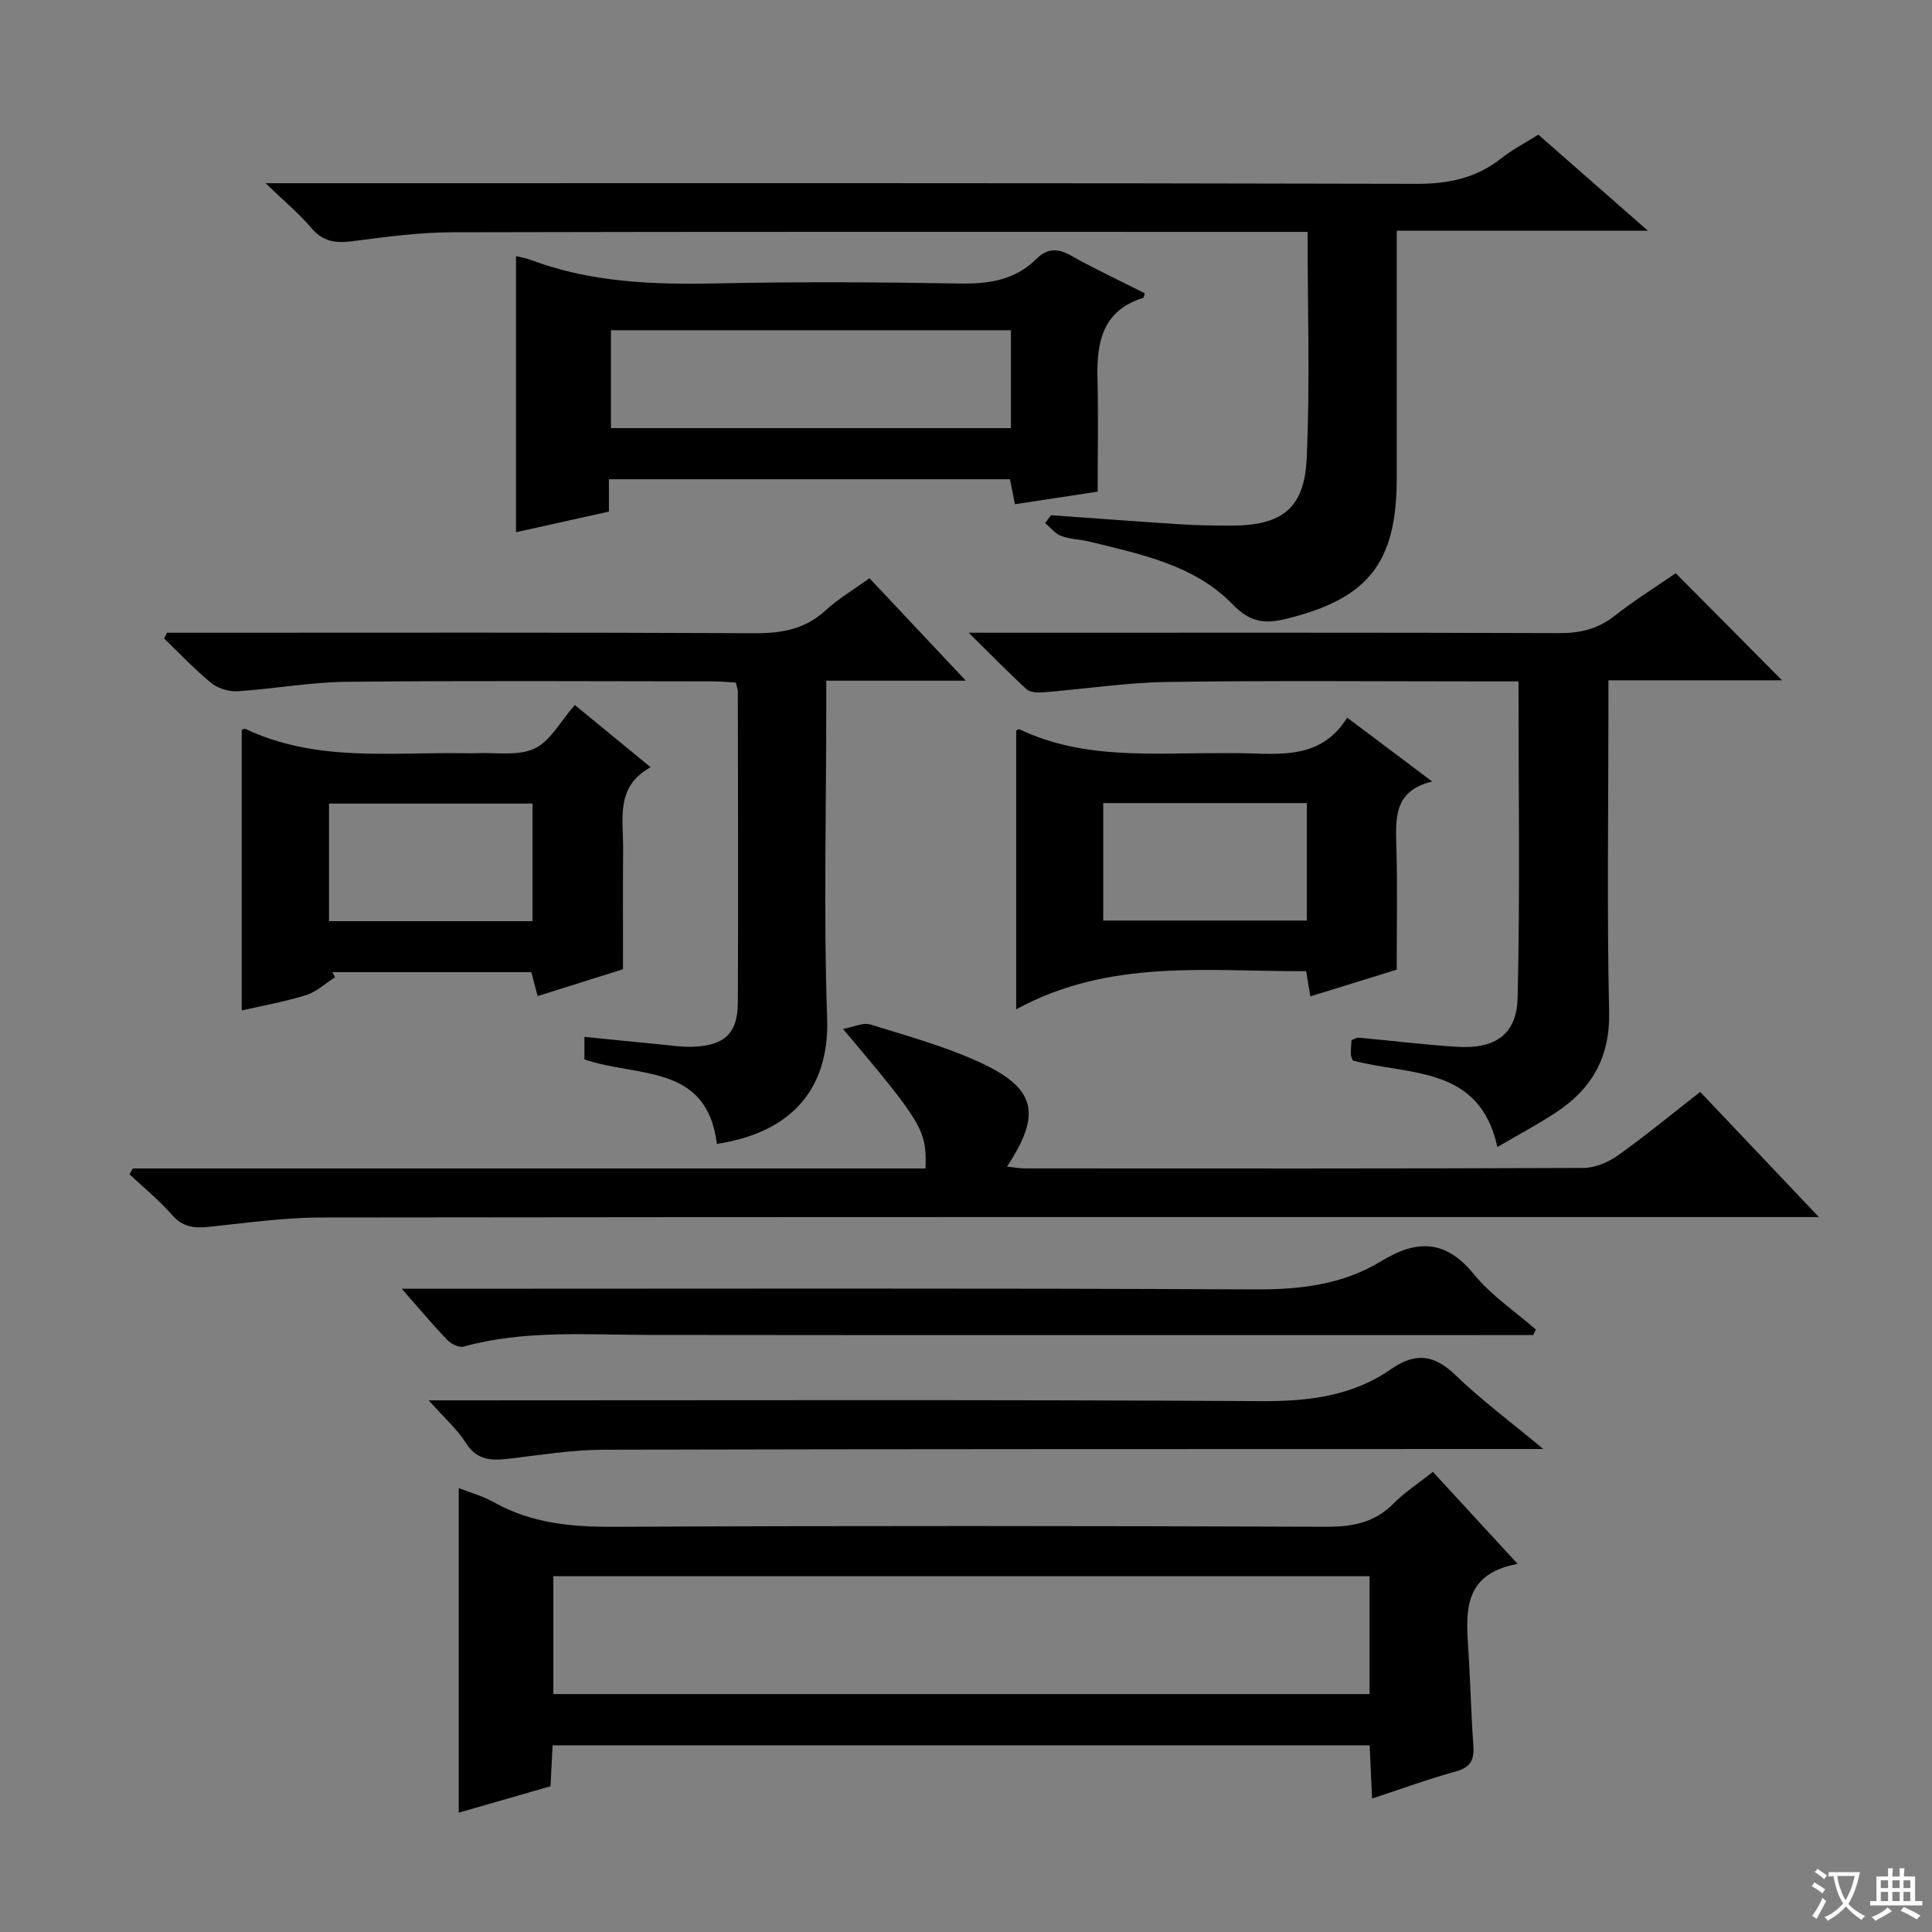 <svg enable-background="new 0 0 400 400" viewBox="0 0 400 400" xmlns="http://www.w3.org/2000/svg"><rect x="0" y="0" width="400" height="400" fill="#808080" stroke="none"/><path d="m377.9 391.2c-.2.3-.4.5-.6.8-.7-.6-1.4-1-2.2-1.5.2-.3.4-.5.5-.8.6.4 1.4.8 2.3 1.5zm-1.8 6.1c-.2-.2-.5-.4-.9-.6.4-.6.8-1.2 1.2-1.9s.7-1.3.9-1.9c.3.3.5.5.8.7-.7 1.3-1.4 2.6-2 3.7zm2.2-9c-.3.3-.5.5-.6.8-.6-.6-1.3-1.1-2-1.5.3-.3.5-.5.6-.7.6.5 1.3.9 2 1.4zm.3.2v-.9h2 4.5c-.3 1.3-.6 2.5-1 3.6s-.9 2.1-1.4 3c.4.5 1 1 1.6 1.4s1.2.8 1.9 1.1c-.3.2-.5.4-.8.8-.4-.3-1-.7-1.6-1.2s-1.2-1.1-1.6-1.6c-.5.6-1.1 1.1-1.7 1.6s-1.4.9-2.1 1.4c-.1-.3-.3-.5-.7-.8.6-.2 1.2-.5 1.9-1s1.4-1.1 2-1.8c-.5-.8-.9-1.6-1.2-2.5s-.6-2-.8-3.2c-.4.1-.7.1-1 .1zm2.5 2.7c.3 1 .7 1.7 1 2.2.3-.5.6-1.1 1-2s.6-1.9.9-3h-3.2-.4c.1.9.3 1.8.7 2.8z" fill="#fafbfa"/><path d="m396.5 388.5v1.5 3.6h1.5v.9c-.4 0-1 0-1.7 0h-7.9c-.5 0-.9 0-1.2 0v-.9h1.3v-3.5c0-.7 0-1.2 0-1.6h2.4c0-.8 0-1.4 0-1.7h1c0 .3-.1.8-.1 1.7h1.5c0-.8 0-1.4 0-1.7h1c0 .3-.1.9-.1 1.7zm-8.2 9.2c-.2-.3-.5-.5-.8-.8.8-.3 1.4-.6 1.9-.9s1-.7 1.4-1.1c.3.3.6.5.9.8-1.6 1-2.8 1.6-3.4 2zm2.6-6.8v-1.6h-1.5v1.6zm0 2.7v-1.9h-1.5v1.9zm2.4-2.7v-1.6h-1.5v1.6zm0 2.7v-1.9h-1.5v1.9zm.2 2 .7-.8c.4.2.9.5 1.6.8s1.3.7 1.8 1c-.3.3-.5.5-.8.8-.4-.3-1.5-1-3.3-1.8zm2-4.7v-1.6h-1.4v1.6zm0 2.7v-1.9h-1.4v1.9z" fill="#fafbfa"/><g fill="#010000"><path d="m114.41 361.35c-.15 2.9-.28 5.51-.43 8.48-6.2 1.78-12.36 3.55-19 5.46 0-22.54 0-44.59 0-67.2 2.51.99 5.03 1.67 7.23 2.91 7.8 4.4 16.13 5.15 24.95 5.11 49.14-.24 98.29-.19 147.44-.01 5.46.02 10.02-.86 13.95-4.84 2.32-2.35 5.16-4.18 8.12-6.52 5.65 6.14 11.23 12.19 17.54 19.05-11.22 2.04-10.74 9.76-10.22 17.62.44 6.63.57 13.28 1.05 19.91.21 2.89-.43 4.55-3.54 5.41-5.73 1.58-11.32 3.63-17.43 5.64-.18-3.95-.33-7.35-.49-11.02-56.38 0-112.46 0-169.17 0zm169.14-35.01c-56.61 0-112.71 0-168.99 0v24.4h168.99c0-8.16 0-16.08 0-24.4z"/><path d="m217.59 106.67c9.09.64 18.18 1.33 27.28 1.91 3.32.21 6.66.23 9.99.24 10.4.02 15.19-3.45 15.67-13.81.72-15.43.19-30.91.19-47-2.1 0-3.87 0-5.64 0-57.15 0-114.31-.06-171.46.08-6.95.02-13.91.98-20.82 1.87-3.42.44-6 .01-8.36-2.78-2.52-2.97-5.57-5.5-9.46-9.25h7.37c76.98 0 153.96-.07 230.94.13 6.65.02 12.36-1.19 17.56-5.3 2.32-1.84 5.01-3.22 7.65-4.88 7.35 6.44 14.57 12.77 22.67 19.88-17.81 0-34.5 0-51.99 0v5.75 45.49c0 17.66-5.99 25.02-23.09 29.17-4.48 1.09-7.41.53-10.85-3.01-7.99-8.23-19.03-10.4-29.69-13.03-1.93-.47-4.01-.48-5.84-1.17-1.27-.48-2.23-1.75-3.33-2.67.4-.55.81-1.08 1.21-1.62z"/><path d="m27.5 241.92h164.12c.25-7.94-.52-9.23-17.09-28.9 2.31-.41 4.2-1.36 5.66-.91 7.6 2.36 15.36 4.49 22.56 7.79 11.77 5.39 12.98 10.68 5.73 21.64 1.43.14 2.64.37 3.85.37 38.5.02 76.99.06 115.49-.1 2.4-.01 5.12-1.15 7.12-2.57 5.69-4.04 11.08-8.5 17.07-13.17 7.95 8.39 15.81 16.67 24.57 25.91-2.85 0-4.72 0-6.59 0-101.16 0-202.32-.04-303.48.09-7.77.01-15.55 1.14-23.31 1.94-2.98.31-5.36.06-7.55-2.44-2.67-3.06-5.87-5.66-8.84-8.45.22-.39.46-.8.69-1.2z"/><path d="m200.57 131h6.67c38.49 0 76.97-.06 115.46.08 4.37.02 8.02-.79 11.51-3.52 4.18-3.28 8.71-6.11 12.73-8.88 7.43 7.49 14.74 14.85 22.01 22.17-11.34 0-23.23 0-35.94 0v5.65c0 20.99-.32 41.99.14 62.98.21 9.42-3.58 15.97-11.04 20.87-3.71 2.44-7.66 4.53-12.09 7.12-3.72-16.93-18.26-14.77-29.93-17.9-.13-.38-.4-.83-.41-1.29-.02-.97.08-1.95.14-2.95.61-.21 1.07-.53 1.5-.49 6.78.62 13.55 1.47 20.34 1.89 7.85.49 12.37-2.51 12.55-10.16.51-21.61.18-43.24.18-65.49-2.07 0-3.84 0-5.6 0-22.33 0-44.65-.21-66.98.11-8.61.12-17.19 1.46-25.8 2.15-1.16.09-2.73.04-3.48-.65-3.77-3.45-7.32-7.11-11.96-11.69z"/><path d="m34.58 131h5.34c38.82 0 77.64-.09 116.47.1 5.6.03 10.36-.88 14.58-4.76 2.55-2.35 5.61-4.15 9.04-6.63 6.35 6.76 12.76 13.56 19.96 21.22-10.15 0-19.19 0-28.9 0v5.8c0 21.33-.57 42.67.18 63.97.58 16.34-9.16 24.08-22.83 26.13-2.04-16.69-16.51-13.73-27.42-17.49 0-1.11 0-2.63 0-4.67 5.32.53 10.39 1.06 15.46 1.54 2.31.22 4.64.59 6.95.51 6.55-.22 9.32-2.75 9.35-9.1.11-21.49.03-42.99 0-64.48 0-.47-.21-.94-.42-1.82-1.55-.09-3.16-.25-4.76-.25-25.33-.02-50.65-.17-75.98.09-7.44.08-14.87 1.47-22.32 1.95-1.82.12-4.1-.54-5.5-1.67-3.47-2.83-6.56-6.13-9.8-9.24.21-.4.41-.8.6-1.2z"/><path d="m126.07 99.22v6.7c-6.5 1.44-12.99 2.88-19.24 4.27 0-19.33 0-38.16 0-57.16.82.2 1.95.36 2.99.76 12.38 4.66 25.22 5.16 38.28 4.89 16.82-.36 33.66-.28 50.49.02 6.1.11 11.54-.67 16-5.11 2.19-2.18 4.37-2.24 7.12-.69 5.02 2.83 10.25 5.27 15.3 7.82-.2.68-.21.91-.28.94-8.42 2.58-9.71 9.11-9.51 16.69.2 7.63.04 15.27.04 23.44-5.15.78-10.97 1.67-17.13 2.6-.39-1.97-.7-3.52-1.03-5.17-27.62 0-55.05 0-83.03 0zm83.23-30.85c-28.02 0-55.39 0-82.81 0v20.27h82.81c0-6.87 0-13.44 0-20.27z"/><path d="m119.01 145.96c5.37 4.41 10.24 8.41 15.7 12.89-7.34 3.99-5.65 10.69-5.7 16.85-.06 8.15-.02 16.3-.02 24.97-5.75 1.81-11.52 3.62-17.68 5.56-.45-1.7-.84-3.2-1.3-4.95-13.71 0-27.46 0-41.21 0 .19.34.38.68.57 1.03-1.98 1.27-3.8 3.03-5.97 3.71-4.4 1.38-8.99 2.18-13.35 3.18 0-19.51 0-38.8 0-58.12.2-.04.58-.26.81-.15 14.47 6.86 29.92 4.79 45.12 5.01.83.01 1.67.04 2.5 0 4.11-.2 8.71.66 12.17-.95 3.3-1.54 5.39-5.65 8.36-9.03zm-50.89 44.76h42.13c0-8.26 0-16.33 0-24.35-14.23 0-28.13 0-42.13 0z"/><path d="m289.17 200.76c-6.01 1.86-11.82 3.66-17.88 5.53-.3-1.81-.54-3.24-.87-5.22-20.19.11-40.66-2.68-60.03 7.9 0-20.26 0-38.95 0-57.72.12-.05.5-.34.69-.25 13.34 6.35 27.59 4.86 41.67 4.93.67 0 1.33.01 2 0 8.82-.12 18.3 2.11 24.17-7.35 6.03 4.53 11.48 8.62 17.6 13.22-8.09 1.95-7.57 7.8-7.41 13.72.23 8.31.06 16.62.06 25.24zm-60.76-34.49v24.32h42.15c0-8.25 0-16.15 0-24.32-14.15 0-28.04 0-42.15 0z"/><path d="m319.52 300c-3.1 0-4.89 0-6.68 0-62.66.02-125.32-.01-187.98.15-6.45.02-12.9 1.09-19.33 1.84-3.62.43-6.7.48-9.04-3.2-1.84-2.89-4.51-5.24-7.73-8.86h6.26c55.33 0 110.66-.17 165.99.16 9.79.06 18.9-.99 26.98-6.62 5.03-3.5 8.92-3.05 13.35 1.23 5.36 5.18 11.4 9.66 18.18 15.3z"/><path d="m317.43 276.41c-1.99 0-3.97 0-5.96 0-59.11 0-118.21.04-177.32-.03-12.79-.02-25.6-1.05-38.17 2.42-.94.26-2.57-.54-3.35-1.35-2.97-3.09-5.73-6.38-9.46-10.63h6.73c56.61 0 113.22-.15 169.83.14 9.4.05 18.24-.97 26.24-5.85 7.35-4.49 13.32-4.5 19.19 2.71 3.57 4.39 8.51 7.67 12.83 11.45-.19.39-.37.76-.56 1.14z"/></g></svg>